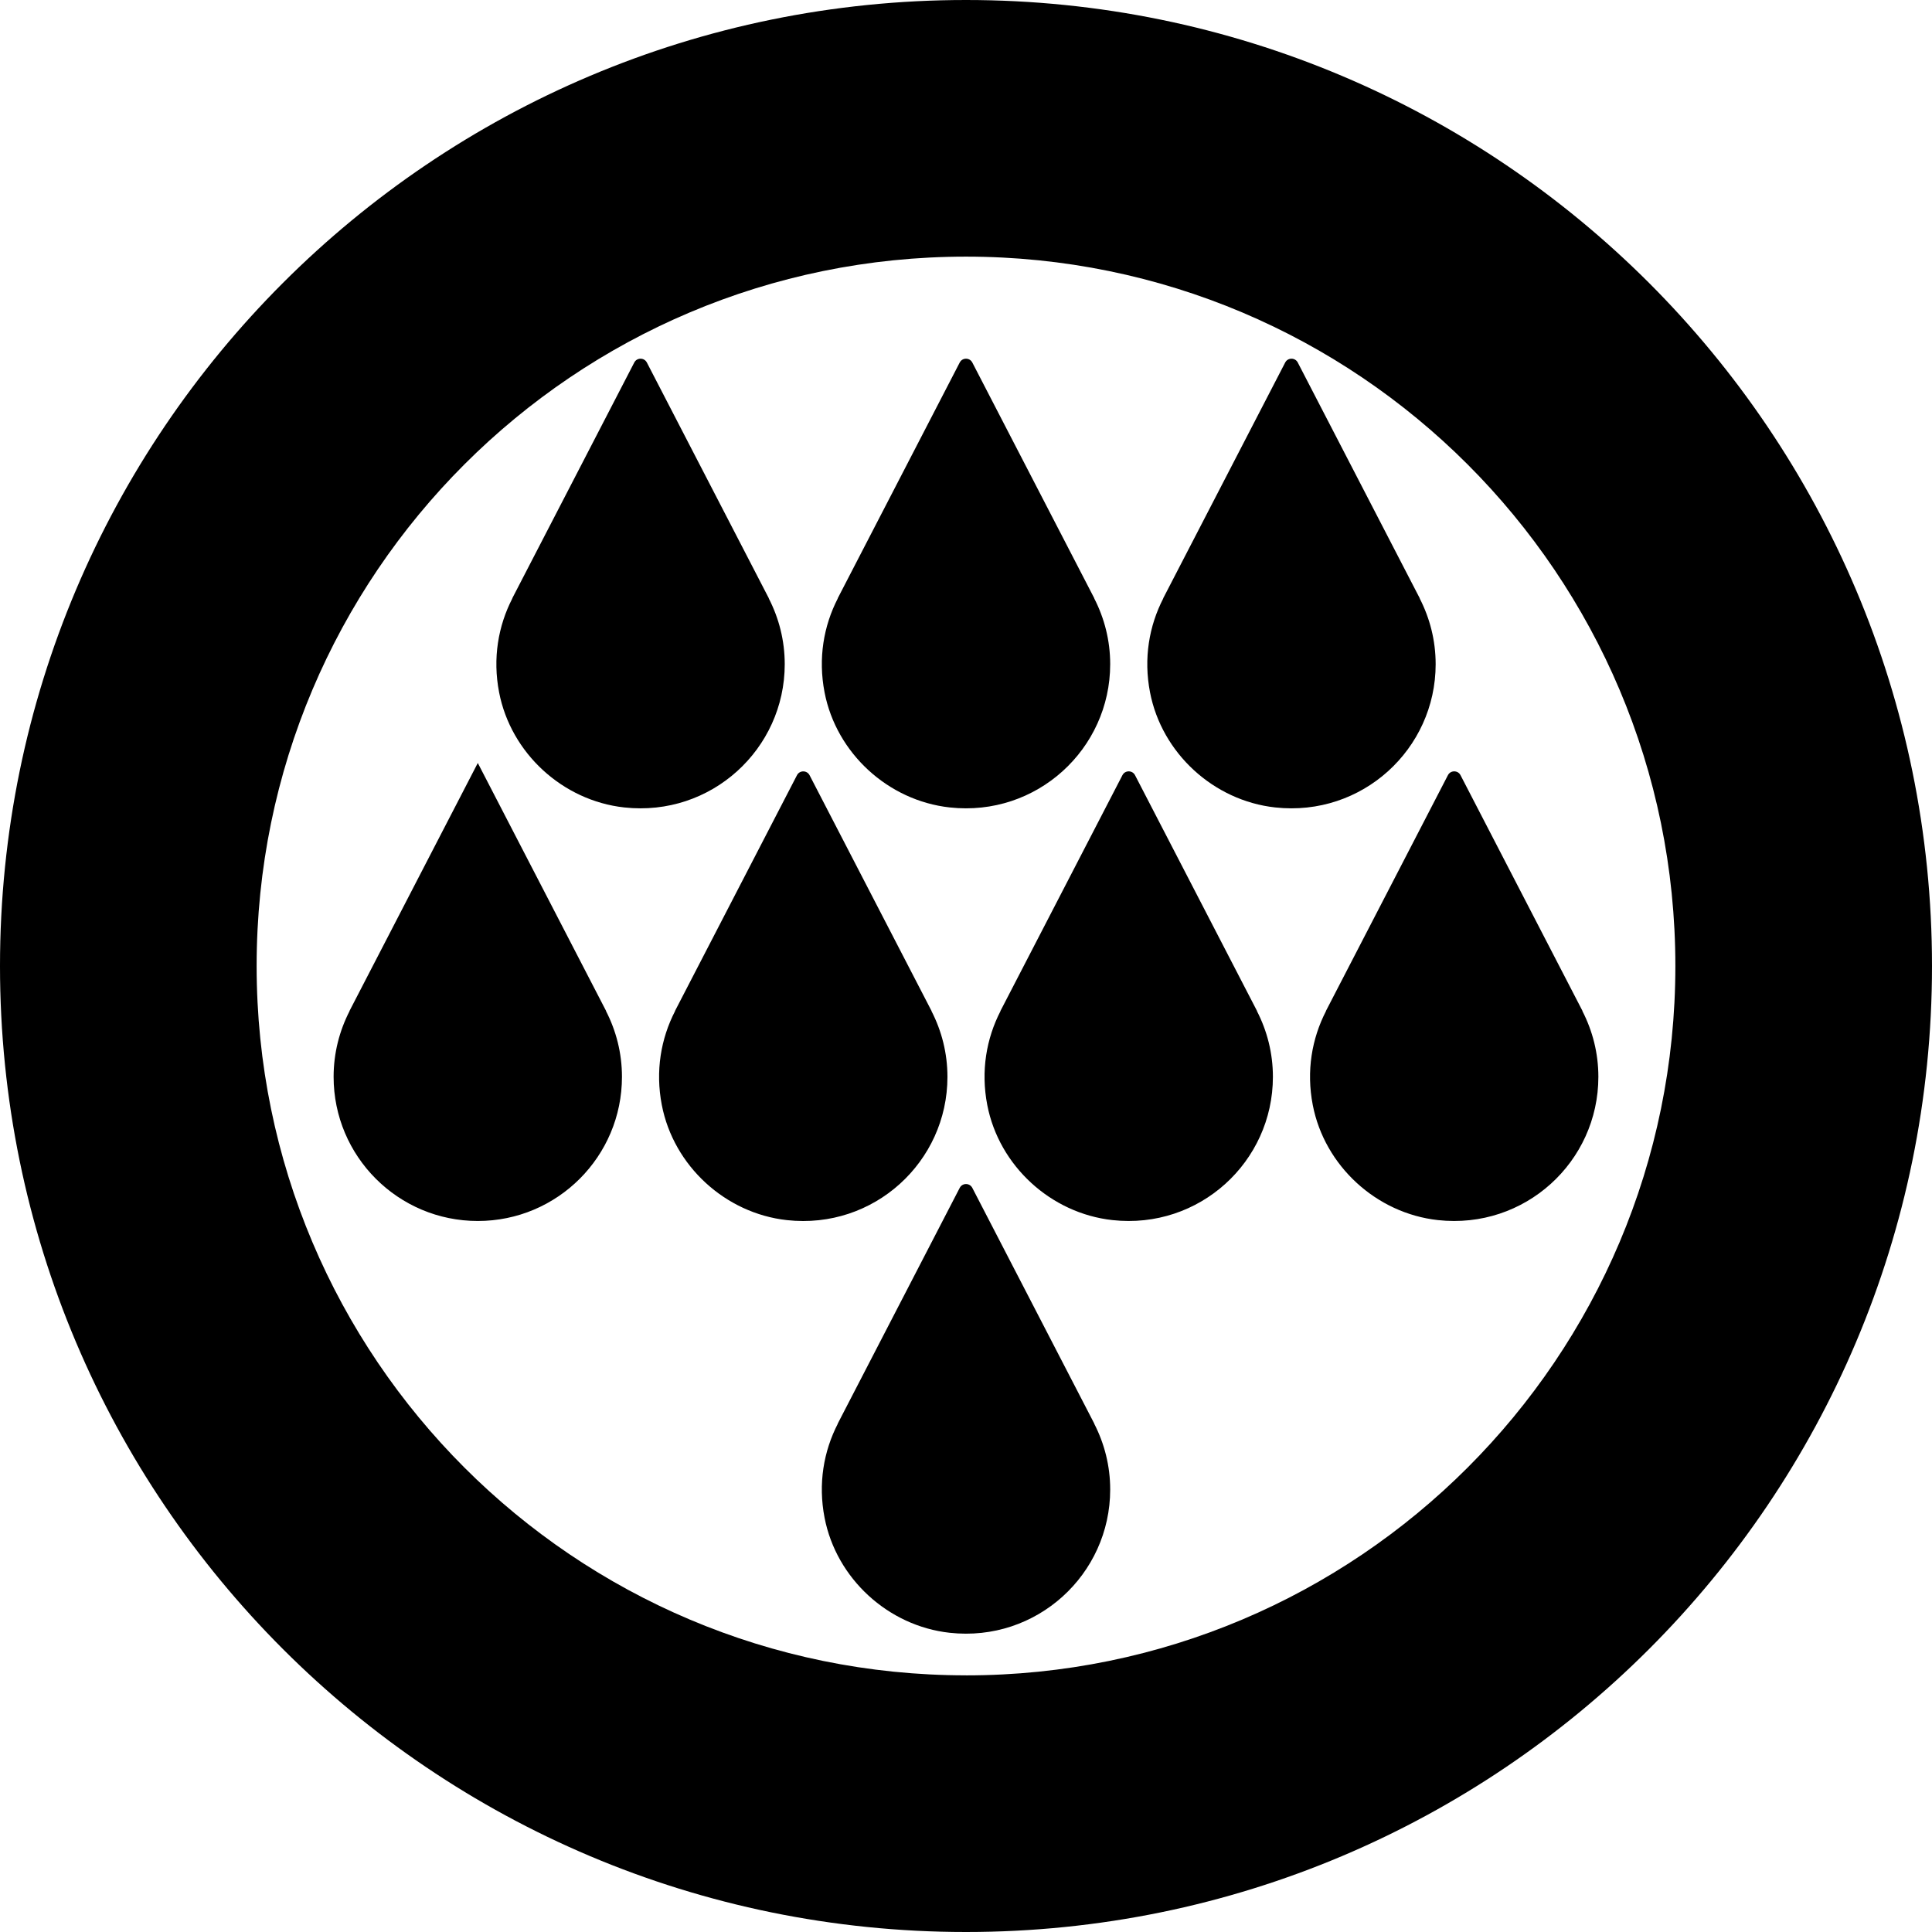 <svg data-name="Layer 1" xmlns="http://www.w3.org/2000/svg" viewBox="0 0 623.72 623.72"><path d="m353.29 459.62-39.39-76.13c-.86-1.65-3.22-1.65-4.07 0l-39.39 76.13.03.02c-4.55 8.85-6.41 19.3-4.27 30.34 3.8 19.63 20.51 34.95 40.39 37.14 28.07 3.09 51.82-18.81 51.82-46.26 0-7.65-1.88-14.85-5.15-21.22l.03-.02ZM266.2 223.53c3.8 19.63 20.51 34.95 40.39 37.14 28.07 3.09 51.82-18.81 51.82-46.26 0-7.65-1.88-14.85-5.15-21.22l.03-.02-39.39-76.13c-.86-1.65-3.22-1.65-4.07 0l-39.39 76.13.03.02c-4.55 8.85-6.41 19.3-4.27 30.34ZM305.87 347.64c0-7.65-1.88-14.86-5.15-21.22l.03-.02-39.39-76.13c-.86-1.65-3.22-1.65-4.07 0L217.9 326.4l.03.02c-4.55 8.85-6.41 19.3-4.27 30.34 3.8 19.63 20.51 34.95 40.38 37.14 28.07 3.09 51.83-18.81 51.83-46.25ZM405.82 326.39l-39.39-76.13c-.86-1.65-3.22-1.65-4.07 0l-39.39 76.13.03.02c-4.55 8.85-6.41 19.3-4.27 30.34 3.8 19.63 20.51 34.95 40.39 37.14 28.07 3.09 51.82-18.81 51.82-46.25 0-7.65-1.88-14.86-5.15-21.22l.03-.02ZM195.68 326.39l-41.43-80.07-41.43 80.07.03.02c-3.27 6.37-5.15 13.57-5.15 21.22 0 25.71 20.84 46.55 46.55 46.55s46.54-20.84 46.54-46.55c0-7.65-1.88-14.86-5.15-21.22l.03-.02ZM510.86 326.41l.04-.02-39.39-76.13c-.85-1.65-3.22-1.65-4.07 0l-39.39 76.13.03.02c-4.55 8.85-6.41 19.3-4.27 30.34 3.8 19.63 20.51 34.95 40.38 37.14 28.07 3.09 51.82-18.81 51.82-46.25 0-7.65-1.88-14.86-5.15-21.22ZM253.34 214.41c0-7.65-1.88-14.85-5.15-21.22l.03-.02-39.39-76.13c-.86-1.65-3.22-1.65-4.07 0l-39.39 76.13.03.02c-4.55 8.85-6.41 19.3-4.27 30.34 3.8 19.63 20.51 34.95 40.38 37.14 28.07 3.09 51.83-18.81 51.83-46.26ZM463.48 214.41c0-7.65-1.88-14.85-5.15-21.22l.03-.02-39.39-76.13c-.85-1.65-3.22-1.65-4.07 0l-39.39 76.13.03.02c-4.55 8.85-6.41 19.3-4.27 30.34 3.8 19.63 20.51 34.95 40.39 37.14 28.07 3.09 51.82-18.81 51.82-46.26Z"></path><path d="M311.86 0C139.62 0 0 139.62 0 311.86s139.62 311.86 311.86 311.86S623.72 484.1 623.72 311.86 484.09 0 311.86 0Zm0 540.86c-126.48 0-229.01-102.53-229.01-229.01s102.53-229 229.01-229 229.01 102.53 229.01 229.01-102.53 229.01-229.01 229.01Z"></path></svg>